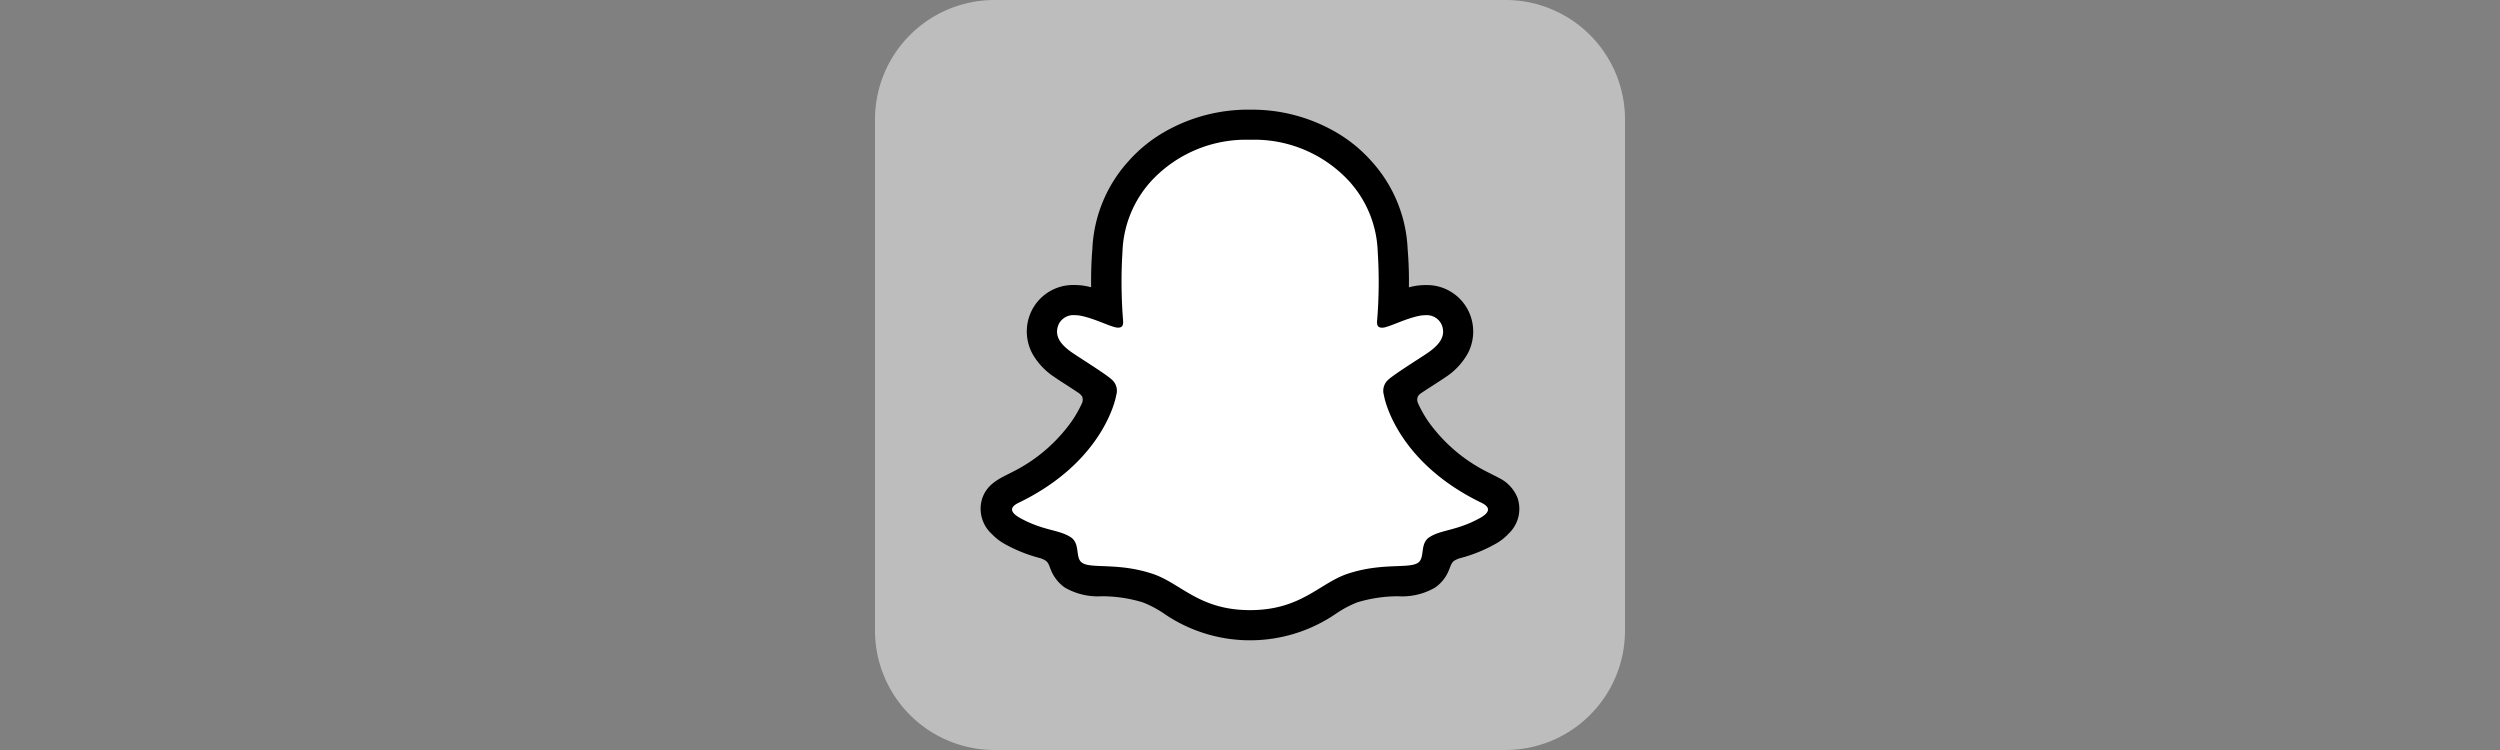 <svg xmlns="http://www.w3.org/2000/svg" xmlns:xlink="http://www.w3.org/1999/xlink" width="200" height="60" viewBox="0 0 200 60">
  <rect x="0" y="0" width="200" height="60" fill="#808080" stroke="none"/>
  <defs>
    <clipPath id="clip-Snapchat_200x60">
      <rect width="200" height="60"/>
    </clipPath>
  </defs>
  <g id="Snapchat_200x60" clip-path="url(#clip-Snapchat_200x60)">
    <g id="Snapchat-Logo.wine" transform="translate(70)">
      <path id="Path_2" data-name="Path 2" d="M50.44,0A9.561,9.561,0,0,1,60,9.561V50.44A9.561,9.561,0,0,1,50.44,60H9.561A9.562,9.562,0,0,1,0,50.44V9.561A9.561,9.561,0,0,1,9.561,0Z" transform="translate(0)" fill="#bdbdbd"/>
      <path id="Path_3" data-name="Path 3" d="M53.281,43.439c-.177-.585-1.023-1-1.023-1-.08-.042-.152-.08-.21-.11A16.325,16.325,0,0,1,48.334,39.9a12.588,12.588,0,0,1-2.151-2.45A9.248,9.248,0,0,1,45,35a.832.832,0,0,1,0-.606,1,1,0,0,1,.295-.333c.476-.337,1.242-.834,1.714-1.137.408-.265.758-.493.964-.636a4.211,4.211,0,0,0,1.381-1.444,2.489,2.489,0,0,0,.118-2.092,2.428,2.428,0,0,0-2.4-1.532,3.793,3.793,0,0,0-.775.084,12.083,12.083,0,0,0-1.789.577.054.054,0,0,1-.076-.055A36.643,36.643,0,0,0,44.4,23.18a11.45,11.45,0,0,0-.93-3.823,10.5,10.5,0,0,0-4.29-4.6,12.8,12.8,0,0,0-12.256,0,10.483,10.483,0,0,0-4.294,4.6,11.325,11.325,0,0,0-.93,3.823,35.869,35.869,0,0,0-.025,4.648.057.057,0,0,1-.08.055,12.083,12.083,0,0,0-1.789-.577,3.731,3.731,0,0,0-.775-.084,2.436,2.436,0,0,0-2.4,1.532,2.489,2.489,0,0,0,.118,2.092A4.251,4.251,0,0,0,18.13,32.29c.2.143.556.371.964.636.459.3,1.2.783,1.684,1.116a1,1,0,0,1,.324.354.862.862,0,0,1-.008.632,9.278,9.278,0,0,1-1.179,2.421,12.468,12.468,0,0,1-2.151,2.45,16.33,16.33,0,0,1-3.713,2.433c-.067.034-.147.072-.232.122,0,0-.842.429-1,.985a1.938,1.938,0,0,0,1.027,2A11.022,11.022,0,0,0,16.9,46.676c.206.055.392.105.56.156a1.123,1.123,0,0,1,.484.282,1.513,1.513,0,0,1,.21.669,1.977,1.977,0,0,0,.8,1.339,4.247,4.247,0,0,0,2.282.472,12.381,12.381,0,0,1,3.629.552,9.309,9.309,0,0,1,1.928,1,10.906,10.906,0,0,0,12.529-.008,9.413,9.413,0,0,1,1.907-.989,12.38,12.38,0,0,1,3.629-.551,4.208,4.208,0,0,0,2.282-.472,2.047,2.047,0,0,0,.813-1.427,1.268,1.268,0,0,1,.194-.577,1.107,1.107,0,0,1,.467-.274c.173-.055.366-.105.581-.164a10.828,10.828,0,0,0,2.787-1.065c1.356-.77,1.448-1.713,1.305-2.181Z" transform="translate(-3.051 -3.153)" fill="#fff"/>
      <path id="Path_4" data-name="Path 4" d="M54.053,42.587a3,3,0,0,0-1.52-1.613A3.688,3.688,0,0,0,52.2,40.8c-.194-.1-.392-.2-.589-.3a12.853,12.853,0,0,1-4.7-4.033,9.449,9.449,0,0,1-.808-1.431.684.684,0,0,1-.021-.56.889.889,0,0,1,.261-.269q.473-.313.951-.619c.434-.282.779-.505,1-.657a5.413,5.413,0,0,0,1.777-1.89,3.759,3.759,0,0,0,.181-3.128,3.7,3.7,0,0,0-3.579-2.349,4.856,4.856,0,0,0-1.04.114l-.269.063a30.218,30.218,0,0,0-.1-3.065,11.169,11.169,0,0,0-2.9-7.031,11.551,11.551,0,0,0-2.951-2.379,13.384,13.384,0,0,0-6.762-1.735,13.414,13.414,0,0,0-6.753,1.73,11.448,11.448,0,0,0-2.955,2.379,11.169,11.169,0,0,0-2.9,7.031c-.088,1.027-.109,2.08-.1,3.065l-.269-.063a4.885,4.885,0,0,0-1.04-.114,3.7,3.7,0,0,0-3.579,2.349,3.759,3.759,0,0,0,.181,3.128,5.452,5.452,0,0,0,1.777,1.89c.223.156.564.379,1,.657.236.152.577.375.914.6a1.016,1.016,0,0,1,.295.295.688.688,0,0,1-.034.585,9.288,9.288,0,0,1-.8,1.4,12.8,12.8,0,0,1-4.568,3.962c-1.04.552-2.118.918-2.572,2.156a2.728,2.728,0,0,0,.754,2.9,4.4,4.4,0,0,0,1.1.834A11.956,11.956,0,0,0,15.8,47.391a1.719,1.719,0,0,1,.543.244c.32.278.274.7.7,1.314a3.045,3.045,0,0,0,.8.813,5.245,5.245,0,0,0,2.951.695,11.276,11.276,0,0,1,3.28.488,8.441,8.441,0,0,1,1.663.876,12.164,12.164,0,0,0,13.851-.008,8.734,8.734,0,0,1,1.642-.867,11.276,11.276,0,0,1,3.28-.488,5.254,5.254,0,0,0,2.951-.695,3.1,3.1,0,0,0,.909-.989c.3-.518.3-.884.585-1.133a1.708,1.708,0,0,1,.514-.232,11.97,11.97,0,0,0,2.732-1.09,4.288,4.288,0,0,0,1.158-.888l.013-.013a2.714,2.714,0,0,0,.682-2.829Zm-3.019,1.621c-1.844,1.019-3.069.909-4.021,1.52-.808.522-.333,1.646-.918,2.05-.724.5-2.859-.034-5.616.876-2.273.754-3.726,2.913-7.822,2.913s-5.515-2.151-7.822-2.913c-2.758-.909-4.9-.375-5.616-.876-.585-.4-.109-1.528-.918-2.05-.952-.615-2.177-.505-4.021-1.52-1.175-.648-.509-1.048-.118-1.238,6.677-3.229,7.738-8.222,7.789-8.6a1.182,1.182,0,0,0-.37-1.259c-.476-.442-2.593-1.751-3.179-2.16-.973-.678-1.4-1.356-1.082-2.189a1.305,1.305,0,0,1,1.326-.791,2.5,2.5,0,0,1,.53.059c1.065.232,2.1.766,2.7.909a.9.9,0,0,0,.219.03c.32,0,.429-.16.408-.526a38.918,38.918,0,0,1-.051-5.566,8.836,8.836,0,0,1,2.316-5.654,10.335,10.335,0,0,1,7.894-3.284,10.308,10.308,0,0,1,7.894,3.284A8.815,8.815,0,0,1,42.87,22.88a37.7,37.7,0,0,1-.051,5.566c-.025.383.093.526.408.526a.869.869,0,0,0,.219-.03c.6-.143,1.634-.678,2.7-.909a2.5,2.5,0,0,1,.53-.059A1.311,1.311,0,0,1,48,28.765c.316.834-.114,1.512-1.082,2.189-.585.408-2.7,1.718-3.179,2.16a1.179,1.179,0,0,0-.371,1.259c.046.375,1.111,5.368,7.789,8.6.379.189,1.048.589-.126,1.238Z" transform="translate(-2.653 -2.757)"/>
    </g>
  </g>
</svg>
